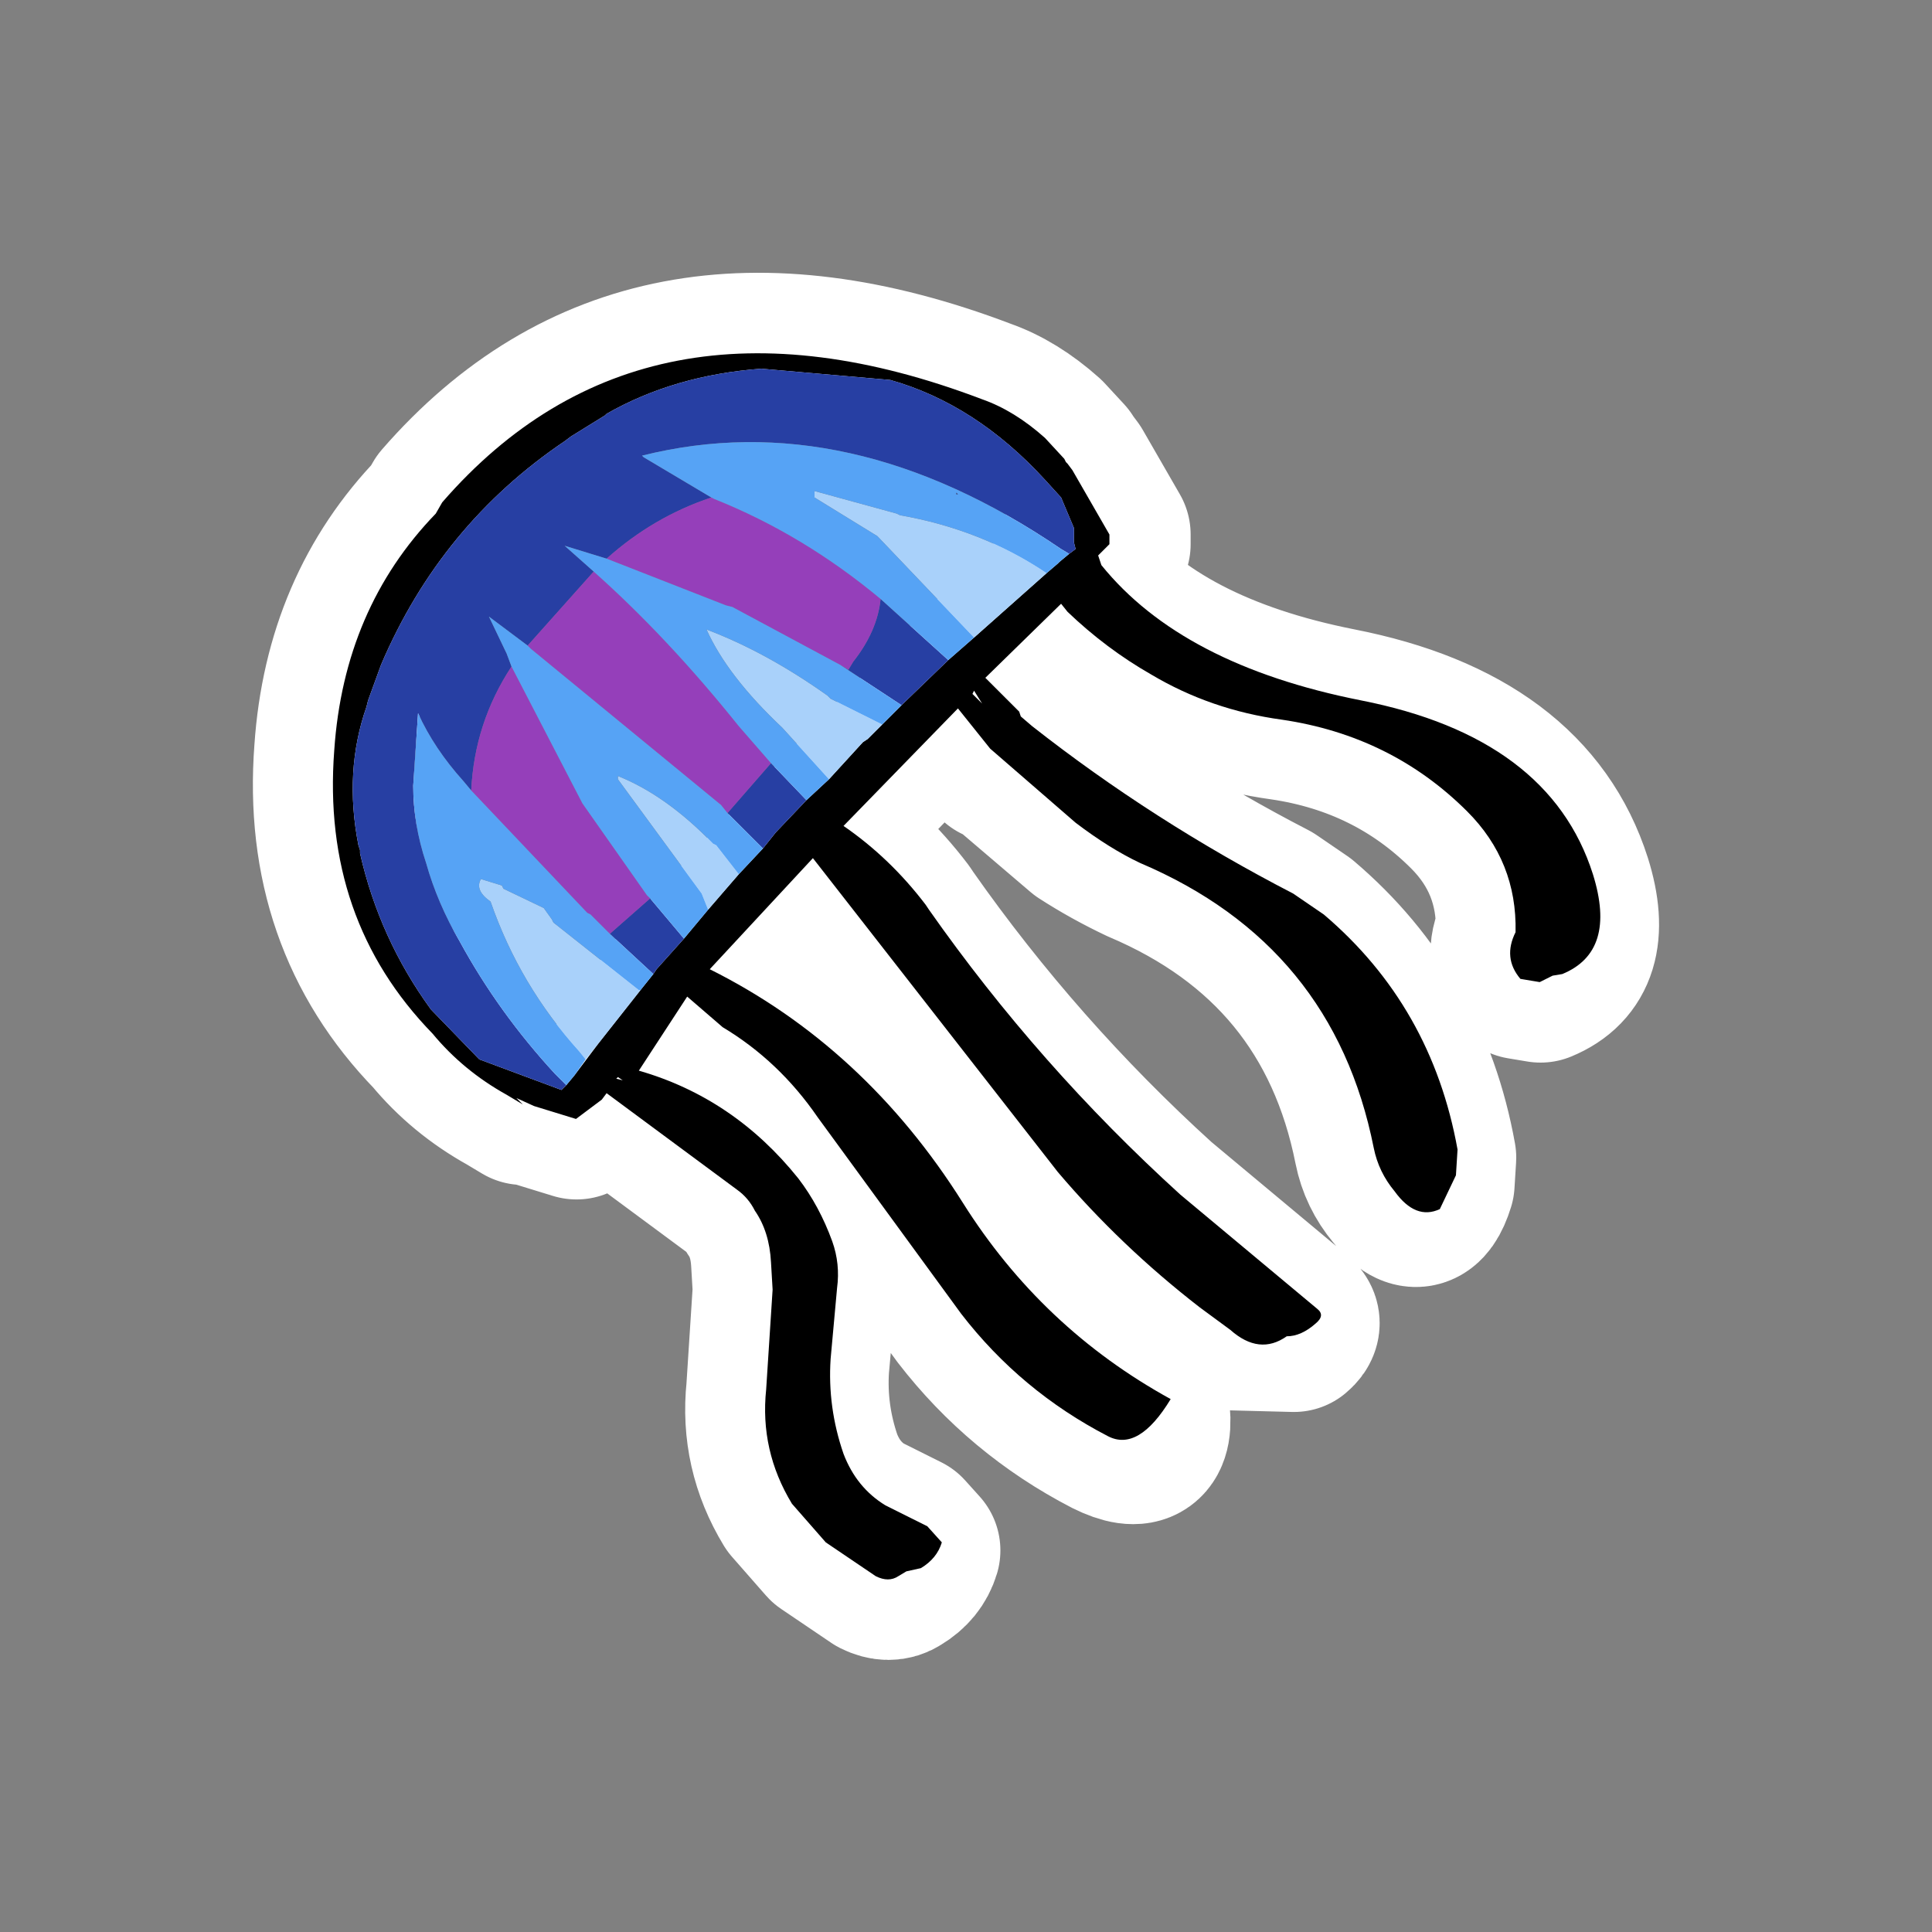 
<svg xmlns="http://www.w3.org/2000/svg" version="1.1" xmlns:xlink="http://www.w3.org/1999/xlink" preserveAspectRatio="none" x="0px" y="0px" width="60px" height="60px" viewBox="0 0 60 60">
<rect x="0" y="0" width="60" height="60" fill="#808080" stroke="none"/>
<defs>
<g id="Layer0_0_MEMBER_0_FILL">
<path fill="#000000" stroke="none" d="
M 3.35 -15.6
L 3.2 -15.8 3.15 -15.85 3.1 -15.95 2.5 -16.6
Q 1.55 -17.45 0.55 -17.8 -9.95 -21.8 -16.2 -14.6
L -16.4 -14.25
Q -19.25 -11.3 -19.55 -6.9 -19.95 -1.65 -16.5 1.9 -15.55 3.05 -14.2 3.8
L -13.7 4.1 -13.9 3.9 -13.35 4.15 -12.05 4.55 -11.25 3.95 -11.1 3.75 -7.05 6.75
Q -6.7 7 -6.5 7.4 -6.05 8.05 -6 9
L -5.95 9.85 -6.15 12.95
Q -6.35 14.85 -5.35 16.5
L -4.3 17.7 -2.75 18.75
Q -2.35 18.95 -2.05 18.75
L -1.8 18.6 -1.35 18.5
Q -0.85 18.2 -0.7 17.7
L -1.15 17.2 -2.45 16.55
Q -3.35 16 -3.75 14.95 -4.25 13.5 -4.15 12
L -3.95 9.8
Q -3.85 9.05 -4.1 8.35 -4.5 7.25 -5.15 6.4 -7.15 3.9 -10.1 3.05
L -8.6 0.75 -7.5 1.7
Q -5.75 2.75 -4.55 4.5
L -0.1 10.6
Q 1.75 13 4.45 14.4 5.4 14.9 6.4 13.25 2.4 11.05 -0.05 7.15 -3.1 2.3 -7.9 -0.1
L -4.7 -3.55 2.9 6.2
Q 4.85 8.5 7.3 10.4
L 8.25 11.1
Q 9.15 11.9 10 11.3 10.45 11.3 10.9 10.9 11.2 10.65 10.95 10.45
L 6.7 6.9
Q 2.3 2.9 -1.1 -1.95
L -1.2 -2.1
Q -2.3 -3.55 -3.75 -4.55
L -0.2 -8.2 0.8 -6.95 3.45 -4.65
Q 4.5 -3.85 5.45 -3.4 11.45 -0.85 12.7 5.45 12.85 6.2 13.35 6.8 14 7.7 14.75 7.35
L 15.25 6.3 15.3 5.5
Q 14.5 1.05 11.15 -1.8
L 10.2 -2.45
Q 5.85 -4.7 2.1 -7.65
L 1.75 -7.95 1.7 -8.1 0.65 -9.15 3 -11.45 3.2 -11.2
Q 4.4 -10.05 5.8 -9.25 7.65 -8.15 9.85 -7.85 13.25 -7.35 15.6 -5 17.15 -3.45 17.1 -1.25 16.7 -0.45 17.25 0.2
L 17.85 0.3 18.25 0.1 18.55 0.05
Q 20.25 -0.65 19.5 -3.05 18.15 -7.3 12.3 -8.45 6.75 -9.55 4.25 -12.65
L 4.15 -12.95 4.5 -13.3 4.5 -13.6 3.35 -15.6
M 0.25 -8.65
L 0.3 -8.75 0.55 -8.35 0.25 -8.65
M -10.8 3.3
L -10.75 3.25 -10.6 3.35 -10.8 3.3
M 3.4 -13.8
L 3.4 -13.35 3.45 -13.15 3.25 -13 2.95 -12.75 2.9 -12.7 2.55 -12.4 0.3 -10.4 -0.5 -9.7 -1.95 -8.3 -2.55 -7.7 -3 -7.25 -3.15 -7.15 -4.2 -6 -4.9 -5.35 -5.85 -4.35 -6.25 -3.85 -7 -3.05 -7.95 -1.95 -8.7 -1.05 -9.55 -0.1 -9.65 0.05 -10.05 0.55 -11.35 2.2 -12.1 3.2 -12.35 3.5 -12.5 3.65 -15.05 2.7 -16.55 1.15
Q -18.15 -1.05 -18.75 -3.7
L -18.75 -3.8 -18.8 -3.95
Q -19.25 -6.25 -18.55 -8.25
L -18.5 -8.45 -18.1 -9.55
Q -16.25 -13.9 -12.4 -16.5
L -12.2 -16.65 -11.15 -17.3 -11.1 -17.35
Q -9 -18.55 -6.3 -18.75
L -2.3 -18.4
Q 0.35 -17.65 2.5 -15.3
L 3 -14.75 3.4 -13.8 Z"/>

<path fill="#273FA3" stroke="none" d="
M -9.55 -0.1
L -8.7 -1.05 -9.75 -2.3 -11 -1.2 -9.65 0.05 -9.55 -0.1
M -6.25 -3.85
L -5.85 -4.35 -4.9 -5.35 -6 -6.5 -7.35 -4.95 -6.25 -3.85
M -2.6 -11.6
Q -2.7 -10.6 -3.45 -9.65
L -3.6 -9.4 -3.85 -9.55 -1.95 -8.3 -0.5 -9.7 -2.6 -11.6
M 3.4 -13.35
L 3.4 -13.8 3 -14.75 2.5 -15.3
Q 0.35 -17.65 -2.3 -18.4
L -6.3 -18.75
Q -9 -18.55 -11.1 -17.35
L -11.15 -17.3 -12.2 -16.65 -12.4 -16.5
Q -16.25 -13.9 -18.1 -9.55
L -18.5 -8.45 -18.55 -8.25
Q -19.25 -6.25 -18.8 -3.95
L -18.75 -3.8 -18.75 -3.7
Q -18.15 -1.05 -16.55 1.15
L -15.05 2.7 -12.5 3.65 -12.35 3.5 -12.7 3.15
Q -14.45 1.25 -15.65 -0.95 -16.35 -2.15 -16.7 -3.4 -17.1 -4.6 -17.1 -5.8
L -16.95 -8.05
Q -16.45 -6.95 -15.55 -5.95
L -15.3 -5.65
Q -15.2 -7.75 -14.05 -9.5
L -14.2 -9.9 -14.75 -11.05 -13.55 -10.15 -11.5 -12.45 -12.4 -13.25 -11.1 -12.85
Q -9.65 -14.15 -7.85 -14.75
L -9.95 -16 -10 -16.05
Q -3.6 -17.65 3 -13.15
L 3.25 -13 3.45 -13.15 3.4 -13.35 Z"/>

<path fill="#A9D1FA" stroke="none" d="
M -4.15 -8.5
L -4.25 -8.6
Q -6.15 -9.95 -8 -10.65 -7.35 -9.2 -5.65 -7.6
L -4.2 -6 -3.15 -7.15 -3 -7.25 -2.55 -7.7 -4.15 -8.5
M -13.05 -2
L -14.3 -2.6 -14.35 -2.7 -15 -2.9
Q -15.2 -2.55 -14.7 -2.2 -13.8 0.4 -11.95 2.45
L -11.75 2.7 -11.35 2.2 -10.05 0.55 -10.1 0.55 -12.75 -1.55 -12.8 -1.65 -13.05 -2
M 0.3 -10.4
L 2.55 -12.4
Q 0.55 -13.75 -2 -14.2
L -2.1 -14.25 -4.65 -14.95 -4.65 -14.75 -2.7 -13.55 0.3 -10.4
M -10.75 -6.1
L -10.75 -6 -8.15 -2.45 -7.95 -1.95 -7 -3.05 -7.7 -3.95 -7.8 -4
Q -9.25 -5.5 -10.75 -6.1 Z"/>

<path fill="#953FBA" stroke="none" d="
M -11.6 -1.8
L -11 -1.2 -9.75 -2.3 -9.85 -2.4 -11.85 -5.25 -14.05 -9.5
Q -15.2 -7.75 -15.3 -5.65
L -11.7 -1.85 -11.6 -1.8
M -13.55 -10.15
L -13.45 -10.05 -7.55 -5.2 -7.35 -4.95 -6 -6.5 -7 -7.65
Q -9.2 -10.4 -11.5 -12.45
L -13.55 -10.15
M -7.75 -14.7
L -7.85 -14.75
Q -9.65 -14.15 -11.1 -12.85
L -7.4 -11.4 -7.2 -11.35 -3.85 -9.55 -3.6 -9.4 -3.45 -9.65
Q -2.7 -10.6 -2.6 -11.6 -5 -13.6 -7.75 -14.7 Z"/>

<path fill="#56A3F5" stroke="none" d="
M -15.3 -5.65
L -15.55 -5.95
Q -16.45 -6.95 -16.95 -8.05
L -17.1 -5.8
Q -17.1 -4.6 -16.7 -3.4 -16.35 -2.15 -15.65 -0.95 -14.45 1.25 -12.7 3.15
L -12.35 3.5 -12.1 3.2 -11.75 2.7 -11.95 2.45
Q -13.8 0.4 -14.7 -2.2 -15.2 -2.55 -15 -2.9
L -14.35 -2.7 -14.3 -2.6 -13.05 -2 -12.8 -1.65 -12.75 -1.55 -10.1 0.55 -10.05 0.55 -9.65 0.05 -11 -1.2 -11.6 -1.8 -11.7 -1.85 -15.3 -5.65
M -13.45 -10.05
L -13.55 -10.15 -14.75 -11.05 -14.2 -9.9 -14.05 -9.5 -11.85 -5.25 -9.85 -2.4 -9.75 -2.3 -8.7 -1.05 -7.95 -1.95 -8.15 -2.45 -10.75 -6 -10.75 -6.1
Q -9.25 -5.5 -7.8 -4
L -7.7 -3.95 -7 -3.05 -6.25 -3.85 -7.35 -4.95 -7.55 -5.2 -13.45 -10.05
M -11.1 -12.85
L -12.4 -13.25 -11.5 -12.45
Q -9.2 -10.4 -7 -7.65
L -6 -6.5 -4.9 -5.35 -4.2 -6 -5.65 -7.6
Q -7.35 -9.2 -8 -10.65 -6.15 -9.95 -4.25 -8.6
L -4.15 -8.5 -2.55 -7.7 -1.95 -8.3 -3.85 -9.55 -7.2 -11.35 -7.4 -11.4 -11.1 -12.85
M 2.55 -12.4
L 2.9 -12.7 2.95 -12.75 3.25 -13 3 -13.15
Q -3.6 -17.65 -10 -16.05
L -9.95 -16 -7.85 -14.75 -7.75 -14.7
Q -5 -13.6 -2.6 -11.6
L -0.5 -9.7 0.3 -10.4 -2.7 -13.55 -4.65 -14.75 -4.65 -14.95 -2.1 -14.25 -2 -14.2
Q 0.55 -13.75 2.55 -12.4
M -0.2 -14.85
L -0.25 -14.85 -0.25 -14.9 -0.2 -14.85 Z"/>

<path fill="#203E94" stroke="none" d="
M -0.25 -14.85
L -0.2 -14.85 -0.25 -14.9 -0.25 -14.85 Z"/>
</g>

<path id="Layer0_0_1_STROKES" stroke="#FFFFFF" stroke-width="5" stroke-linejoin="round" stroke-linecap="round" fill="none" d="
M 33.104 14.35
L 33.154 14.4 33.304 14.6 34.456 16.6 34.456 16.9 33.504 17.8
Q 36.008 20.9 41.565 22 47.422 23.15 48.774 27.4 49.525 29.8 47.823 30.5
L 47.222 30.4
Q 46.671 29.75 47.072 28.95 47.122 26.75 45.57 25.2 43.217 22.85 39.812 22.35 37.61 22.05 35.757 20.95 34.356 20.15 33.154 19 32.904 18.7 32.804 18.45
L 29.9 21.3 30.951 22.35 31.001 22.5 31.352 22.8
Q 35.107 25.75 39.462 28
L 40.413 28.65
Q 43.767 31.5 44.568 35.95
L 44.518 36.75
Q 44.118 38.05 43.317 37 42.816 36.4 42.666 35.65 41.415 29.35 35.407 26.8 34.456 26.35 33.605 25.8
L 31.202 23.75 30.951 23.65 29.549 21.7 25.494 25.9
Q 26.946 26.9 28.048 28.35
L 28.148 28.5
Q 31.552 33.35 35.958 37.35
L 40.213 40.9
Q 40.463 41.1 40.163 41.35
L 38.21 41.3 37.259 40.6
Q 34.806 38.7 32.854 36.4
L 25.044 26.35 21.339 30.35
Q 26.145 32.75 29.199 37.6 31.652 41.5 35.657 43.7 35.908 45.35 34.406 44.6 31.702 43.2 29.85 40.8
L 25.394 34.7
Q 24.193 32.95 22.441 31.9
L 21.339 30.95 20.989 30.8 19.136 33.5
Q 22.09 34.35 24.093 36.85 24.743 37.7 25.144 38.8 25.394 39.5 25.294 40.25
L 25.094 42.45
Q 24.994 43.95 25.494 45.4 25.895 46.45 26.796 47
L 28.098 47.65 28.548 48.15
Q 28.398 48.65 27.897 48.95 27.597 49.15 27.197 48.95
L 25.645 47.9 24.593 46.7
Q 23.592 45.05 23.792 43.15
L 23.992 40.05 23.942 39.2
Q 23.892 38.25 23.442 37.6 23.242 37.2 22.891 36.95
L 18.836 33.95 18.686 34.15 17.885 34.75 16.583 34.35 16.032 34.1 16.233 34.3 15.732 34
Q 14.38 33.25 13.429 32.1 9.975 28.55 10.375 23.3 10.676 18.9 13.529 15.95
L 13.729 15.6
Q 19.987 8.4 30.501 12.4 31.502 12.75 32.453 13.6
L 33.054 14.25 33.104 14.35 Z"/>
</defs>

<g transform="matrix( 1.001, 0, 0, 1, 29.95,30.2) ">
<use xlink:href="#Layer0_0_1_STROKES" transform="matrix( 0.999, 0, 0, 1, -29.9,-30.2) "/>
</g>

<g transform="matrix( 1.001, 0, 0, 1, 29.95,30.2) ">
<use xlink:href="#Layer0_0_MEMBER_0_FILL"/>
</g>
</svg>
